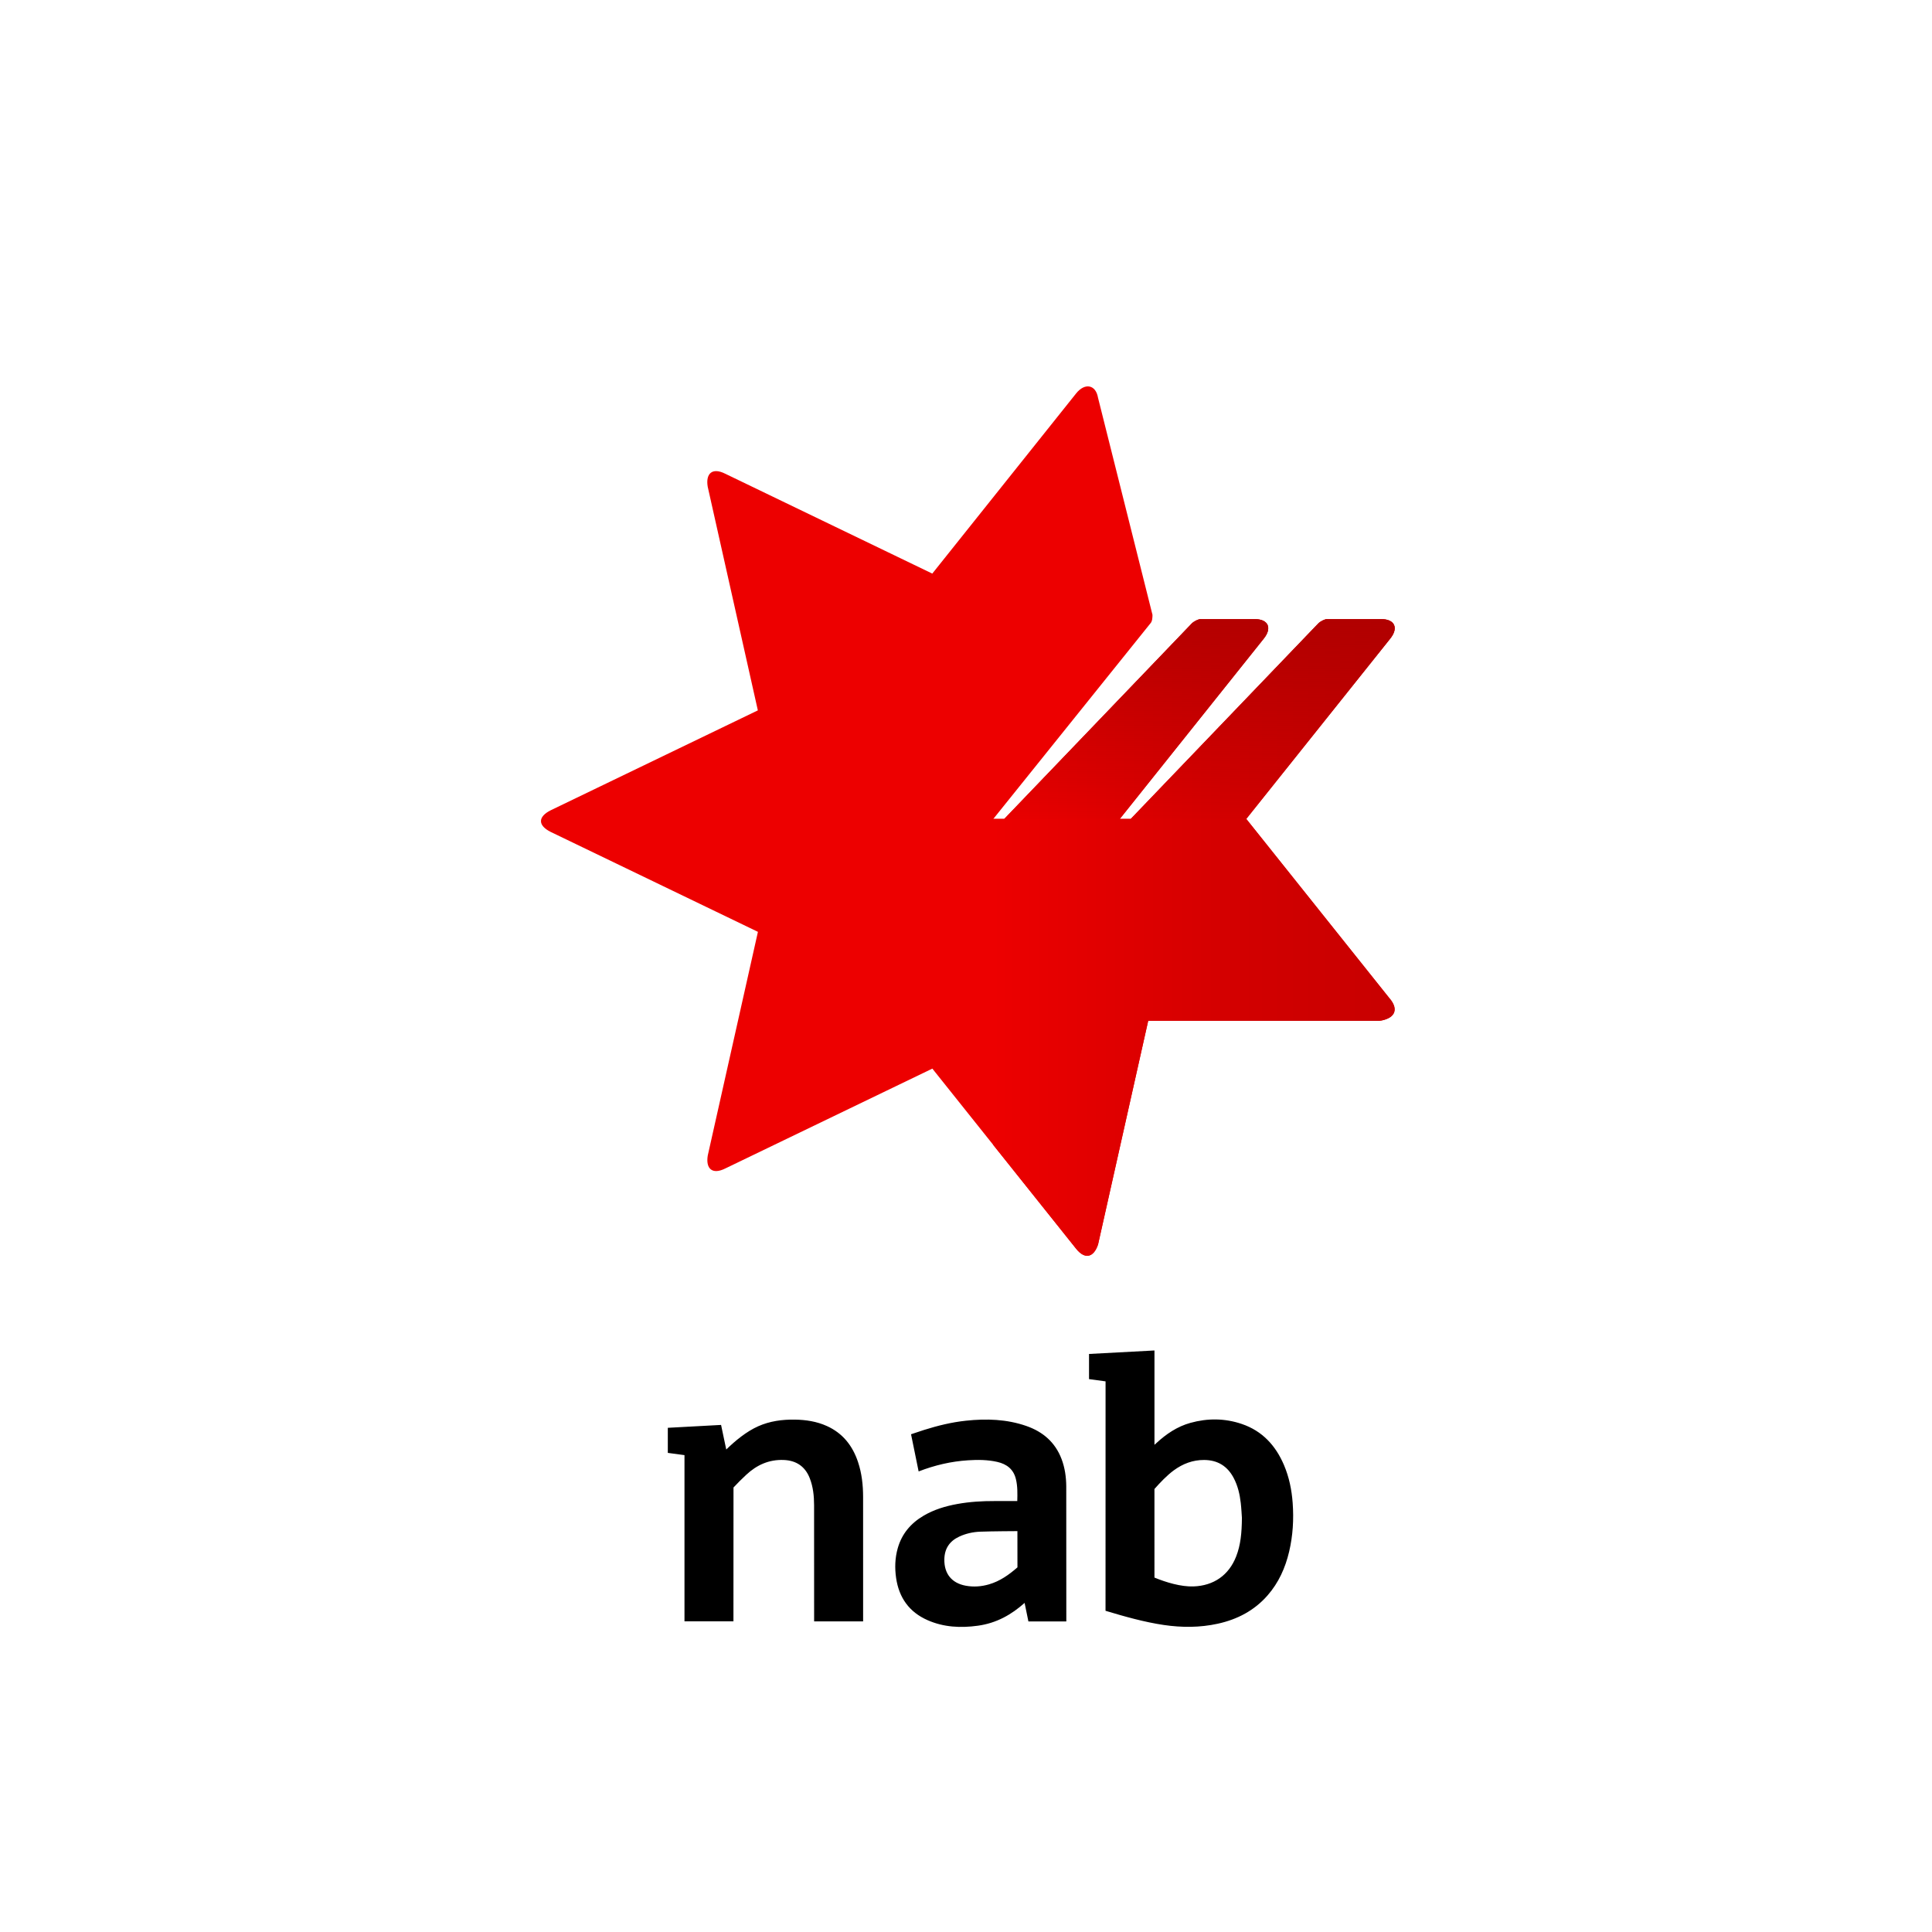 <svg xmlns="http://www.w3.org/2000/svg" xml:space="preserve" id="Layer_1" x="0" y="0" version="1.1" viewBox="-280 -200 1000 1000"><path fill="#ed0000" d="m439.55 317.16-74.48-93.29 74.48-93.29c4.52-5.61 2.25-10.11-4.5-10.11h-28.23c-1.13 0-3.38 1.12-4.5 2.25l-97.05 101.15h-5.66l74.48-93.29c4.52-5.61 2.25-10.11-4.5-10.11h-28.22c-1.14 0-3.39 1.12-4.52 2.25L239.8 223.87h-5.66l81.26-101.15c1.12-1.12 1.12-3.38 1.12-4.5L288.33 5.85c-1.14-6.75-6.78-7.88-11.3-2.25l-74.48 93.29L95.34 45.18c-6.77-3.38-10.16 0-9.03 6.75l25.95 115.76L5.09 219.38c-6.78 3.38-6.78 7.88 0 11.25l107.21 51.69-25.96 115.75c-1.14 6.75 2.25 10.12 9.02 6.75l107.22-51.71 74.48 93.3c4.52 5.61 9.03 4.49 11.3-2.25L314.3 328.4h119.63c7.91-1.12 10.15-5.62 5.64-11.25l-.02.01z"/><linearGradient id="SVGID_1_" x1="234.15" x2="441.893" y1="285.245" y2="285.245" gradientUnits="userSpaceOnUse"><stop offset="0" stop-color="#ed0000"/><stop offset=".077" stop-color="#e90000"/><stop offset=".649" stop-color="#d10000"/><stop offset="1" stop-color="#c80000"/></linearGradient><path fill="url(#SVGID_1_)" d="m439.55 317.16-74.48-93.29 74.48-93.29c4.52-5.61 2.25-10.11-4.5-10.11h-28.23c-1.12 0-3.38 1.12-4.5 2.25l-97.05 101.15h-5.66l74.48-93.29c4.52-5.61 2.25-10.11-4.5-10.11h-28.22c-1.14 0-3.39 1.12-4.52 2.25L239.8 223.87h-5.66v168.8l42.9 53.74c4.52 5.61 9.03 4.48 11.3-2.25L314.3 328.4h119.63c7.91-1.12 10.16-5.62 5.64-11.25l-.02.01z"/><linearGradient id="SVGID_00000034772281106353053110000005830178032319420831_" x1="340.849" x2="340.849" y1="228.156" y2="70.944" gradientUnits="userSpaceOnUse"><stop offset="0" stop-color="#a50000" stop-opacity="0"/><stop offset="1" stop-color="#a50000"/></linearGradient><path fill="url(#SVGID_00000034772281106353053110000005830178032319420831_)" d="M299.61 223.88H239.8l97.05-101.15c1.12-1.12 3.38-2.25 4.52-2.25h28.22c6.75 0 9.02 4.5 4.5 10.11l-74.48 93.29zm139.94-93.29c4.52-5.61 2.25-10.11-4.5-10.11h-28.23c-1.12 0-3.38 1.12-4.5 2.25l-97.05 101.15h59.8l74.48-93.29z"/><g><path fill="#000" d="M99.66 569.92c1.97-2.14 4.49-4.62 6.62-6.6 5.44-5.07 11.75-7.93 19.36-7.64 6.51.25 11.11 3.36 13.48 9.42 1.75 4.47 2.24 9.17 2.25 13.91.04 19.66.02 60.22.02 60.22h25.36s.01-43.25-.01-64.44c-.01-6.13-.67-12.18-2.62-18.03-2.81-8.44-7.89-14.93-16.15-18.66-5.25-2.37-10.82-3.22-16.54-3.31-6.58-.1-12.98.76-19.05 3.47-6.01 2.68-11.81 7.45-16.47 12.01l-2.68-12.73-27.57 1.49v12.98l8.63 1.16v86.03h25.34l.03-69.28zM246.54 576.94c-.55 0-7.96.01-11.67 0-6.5-.02-12.96.36-19.36 1.52-6.2 1.13-12.16 2.91-17.62 6.16-6.54 3.89-11.13 9.34-13.22 16.73-1.44 5.08-1.6 10.25-.84 15.45 1.5 10.19 6.79 17.62 16.29 21.8 8.34 3.67 17.11 4.1 25.99 2.87 9.8-1.35 17.47-5.8 24.22-11.81l1.97 9.59h19.62l-.03-69.99c-.05-4.82-.71-9.54-2.43-14.07-3.28-8.65-9.62-14.1-18.18-17.09-10.2-3.56-20.74-3.88-31.36-2.74-7.4.79-14.6 2.56-21.68 4.79-2.23.7-4.44 1.47-6.69 2.22 1.33 6.48 2.63 12.84 3.93 19.24 8.35-3.23 16.85-5.22 25.66-5.77 5.04-.32 10.09-.29 15.05.84 4.94 1.13 8.44 3.82 9.65 8.96.9 3.66.79 7.57.7 11.3zm-14.6 43.11c-3.97 1.16-8 1.46-12.07.71-7.25-1.32-11.18-6.19-11.08-13.57.07-5.59 2.67-9.5 7.7-11.84 3.43-1.59 7.08-2.4 10.81-2.55 6.28-.24 19.31-.29 19.31-.29s-.01 13.71.02 18.75c-4.38 3.83-9.04 7.15-14.69 8.79zM292.22 633.74c9.71 2.93 20.12 5.87 30.18 7.35 9.34 1.37 18.67 1.37 27.92-.66 10.12-2.22 18.92-6.81 25.81-14.7 5.71-6.54 9.14-14.21 11.12-22.58 1.96-8.32 2.46-16.76 1.83-25.28-.49-6.71-1.82-13.25-4.46-19.48-4.31-10.15-11.22-17.73-21.87-21.35-8.78-2.98-17.71-3.04-26.63-.56-6.82 1.9-12.51 5.77-17.65 10.52-.24.22-.48.43-.92.83V499l-33.87 1.81v13.02l8.56 1.16-.02 118.75zm67.59-28.07c-3.8 9.68-11.6 15.08-22.01 15.46-6.51.24-14.34-2.13-20.26-4.58V570.7c2.84-3.22 6.49-7.07 9.97-9.62 4.7-3.44 9.88-5.44 15.79-5.4 6.96.05 12.01 3.18 15.24 9.3 2.15 4.07 3.17 8.48 3.68 13.01.34 3.01.47 6.05.59 7.68-.07 7.75-.65 14.02-3 20z"/></g></svg>